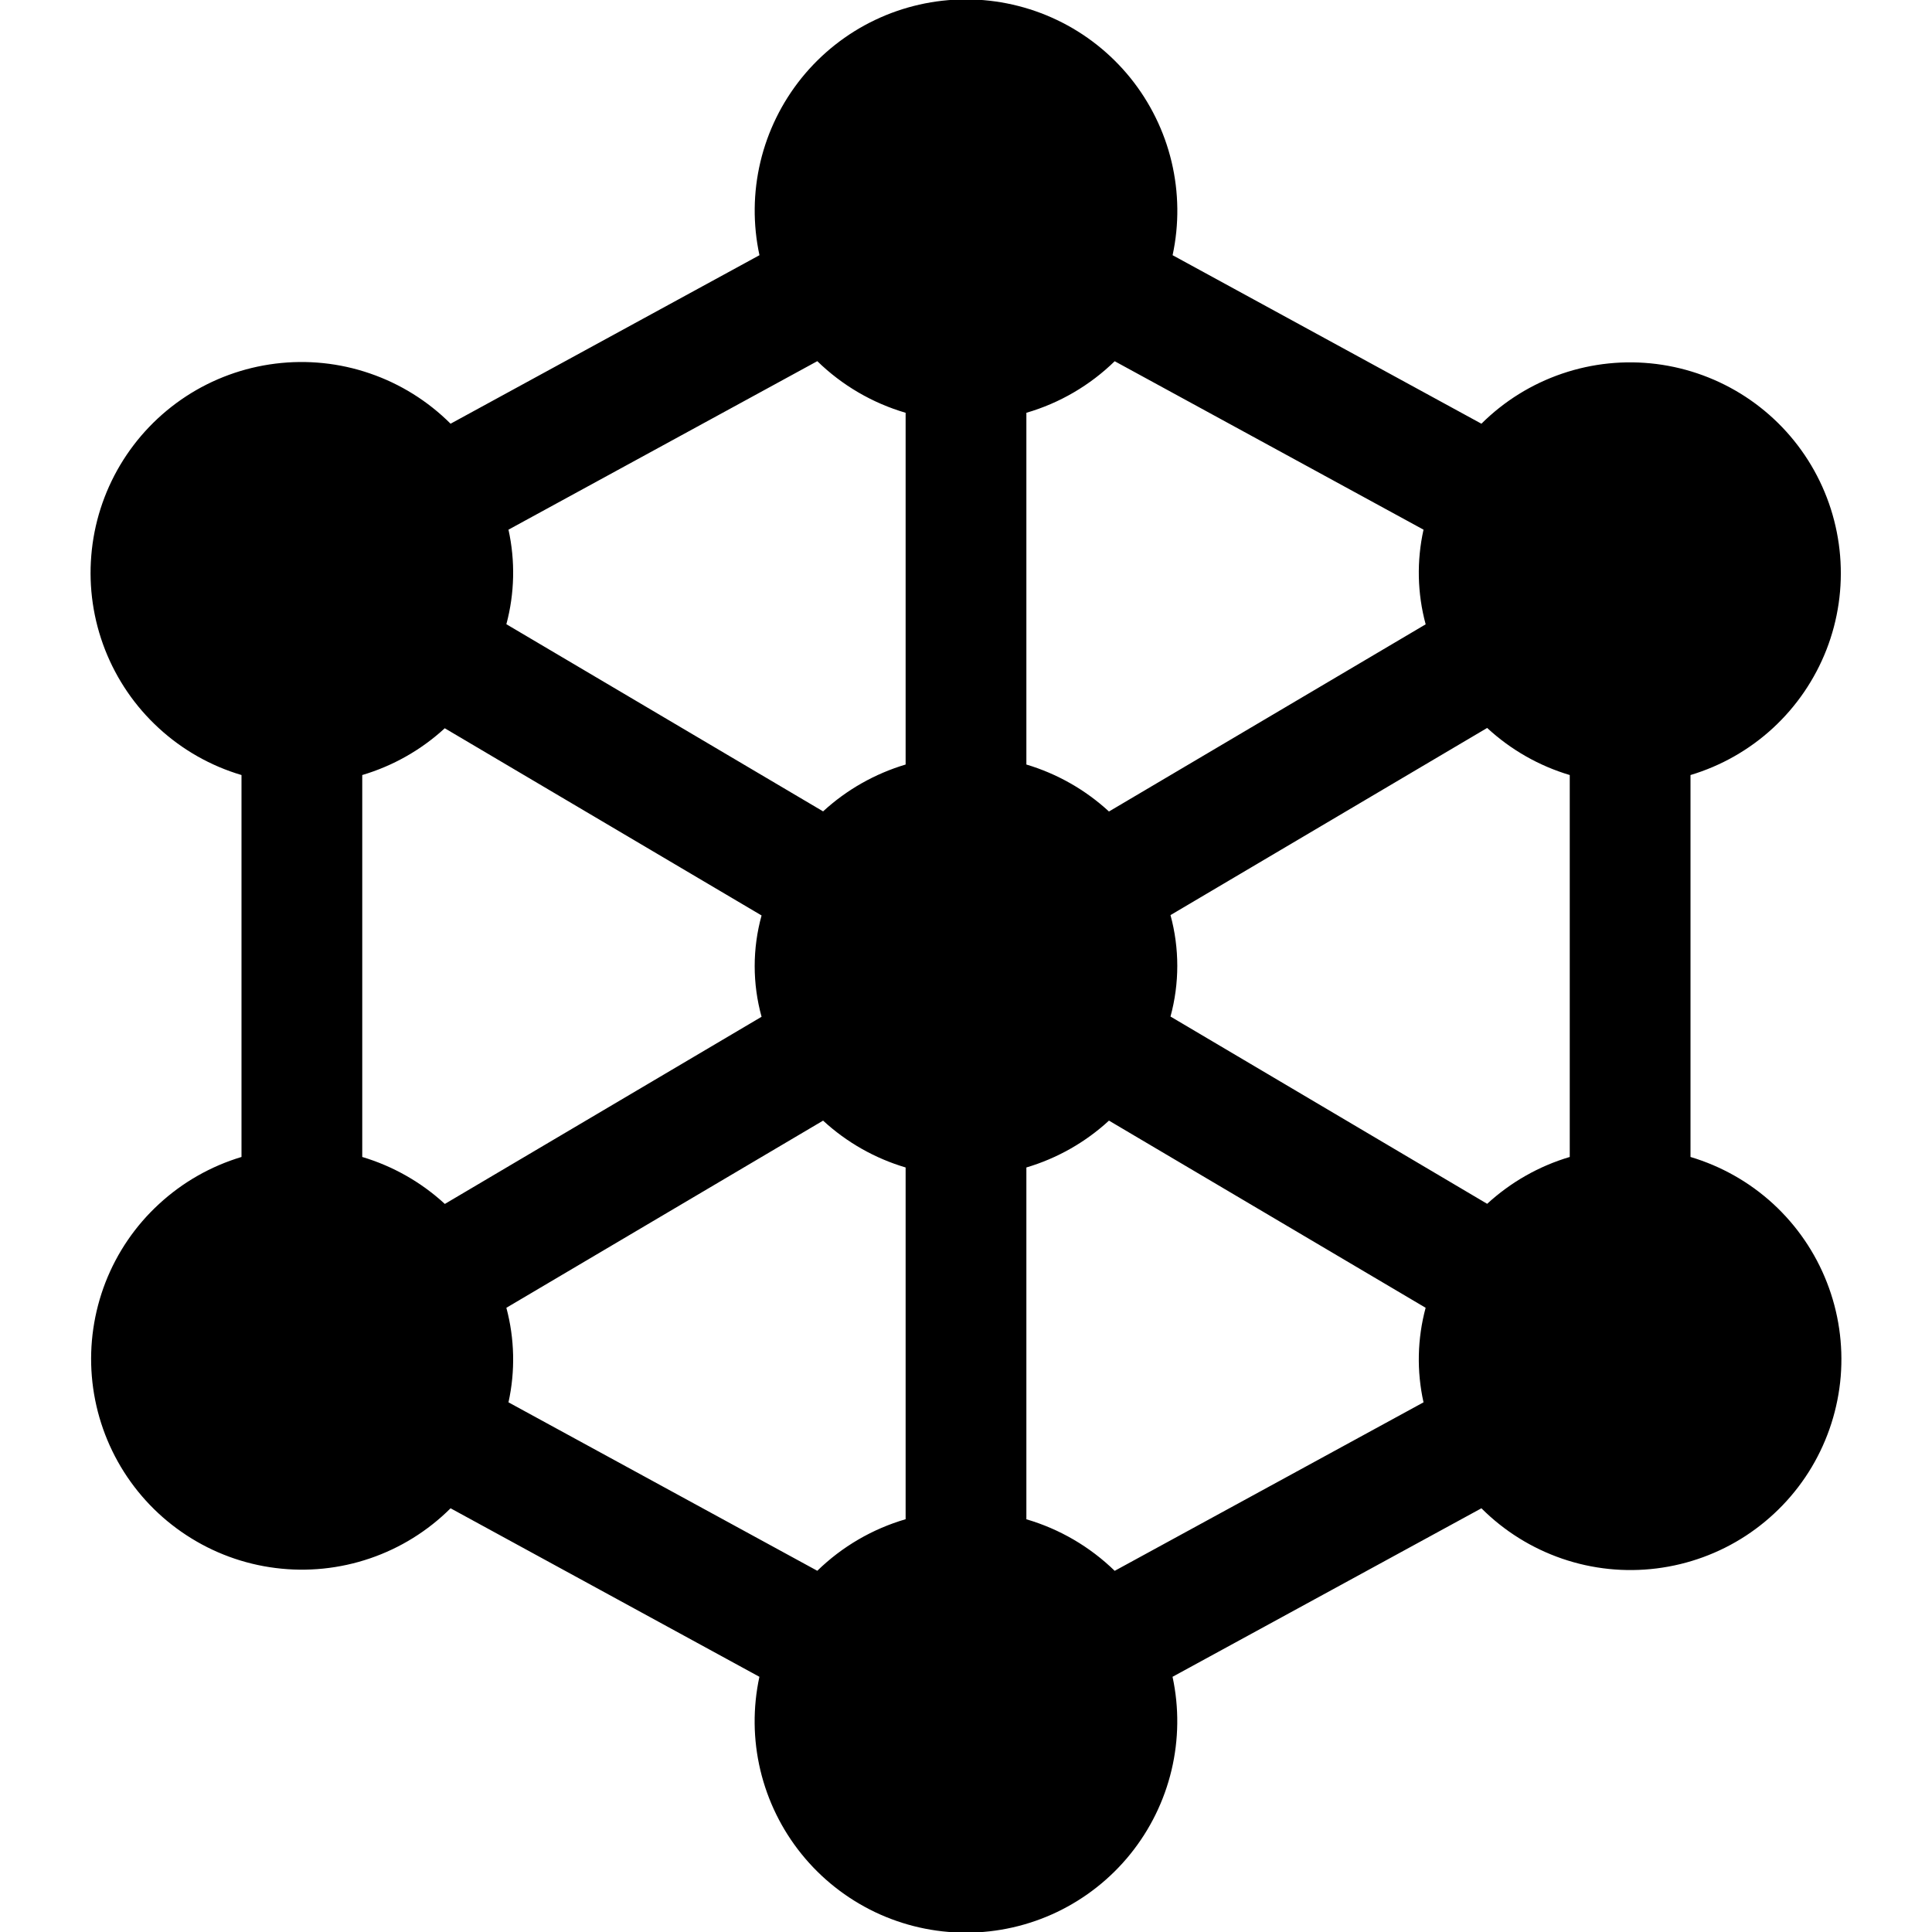 <svg width="32" height="32" viewBox="0 0 32 32" fill="none" xmlns="http://www.w3.org/2000/svg">
<g clip-path="url(#clip0_19897_1153)">
<path d="M28 19.163V12.837C28.508 12.685 28.975 12.419 29.366 12.059C29.756 11.699 30.059 11.255 30.252 10.761C30.445 10.266 30.522 9.734 30.478 9.205C30.434 8.676 30.271 8.164 29.999 7.707C29.728 7.251 29.356 6.863 28.912 6.572C28.467 6.281 27.963 6.096 27.436 6.029C26.909 5.963 26.375 6.017 25.872 6.189C25.37 6.36 24.913 6.644 24.537 7.018L19.422 4.227C19.532 3.717 19.526 3.188 19.405 2.68C19.284 2.172 19.051 1.698 18.723 1.291C18.395 0.885 17.98 0.557 17.509 0.332C17.038 0.107 16.522 -0.01 16 -0.01C15.478 -0.01 14.962 0.107 14.491 0.332C14.02 0.557 13.605 0.885 13.277 1.291C12.949 1.698 12.716 2.172 12.595 2.68C12.474 3.188 12.469 3.717 12.579 4.227L7.463 7.018C7.086 6.642 6.629 6.357 6.126 6.185C5.623 6.012 5.088 5.957 4.56 6.023C4.032 6.089 3.526 6.274 3.081 6.565C2.636 6.856 2.263 7.245 1.991 7.702C1.719 8.159 1.555 8.672 1.512 9.202C1.468 9.732 1.546 10.265 1.74 10.761C1.934 11.256 2.238 11.701 2.63 12.06C3.021 12.42 3.49 12.686 4 12.837V19.163C3.491 19.316 3.024 19.582 2.634 19.942C2.243 20.301 1.94 20.745 1.747 21.24C1.555 21.735 1.477 22.267 1.521 22.796C1.565 23.325 1.729 23.837 2 24.293C2.272 24.75 2.644 25.138 3.088 25.428C3.532 25.719 4.036 25.905 4.563 25.971C5.09 26.038 5.625 25.983 6.127 25.812C6.63 25.641 7.086 25.357 7.463 24.982L12.578 27.773C12.468 28.284 12.473 28.812 12.594 29.32C12.715 29.828 12.948 30.303 13.276 30.709C13.604 31.116 14.019 31.443 14.49 31.669C14.961 31.894 15.477 32.011 15.999 32.011C16.521 32.011 17.037 31.894 17.508 31.669C17.979 31.443 18.394 31.116 18.722 30.709C19.05 30.303 19.283 29.828 19.404 29.32C19.525 28.812 19.531 28.284 19.421 27.773L24.537 24.982C24.913 25.358 25.37 25.643 25.873 25.816C26.376 25.989 26.912 26.044 27.439 25.978C27.967 25.912 28.473 25.727 28.918 25.436C29.363 25.144 29.736 24.756 30.008 24.299C30.28 23.841 30.444 23.328 30.488 22.798C30.531 22.268 30.453 21.735 30.259 21.24C30.066 20.745 29.761 20.3 29.37 19.94C28.978 19.58 28.509 19.315 28 19.163ZM7.368 12.063L12.614 15.163C12.462 15.712 12.462 16.292 12.614 16.841L7.368 19.941C6.977 19.581 6.509 19.315 6 19.163V12.837C6.509 12.686 6.977 12.421 7.368 12.061V12.063ZM23.613 10.341L18.368 13.441C17.977 13.081 17.509 12.815 17 12.663V6.837C17.55 6.677 18.052 6.384 18.463 5.983L23.578 8.773C23.463 9.291 23.475 9.828 23.613 10.339V10.341ZM15 6.837V12.663C14.491 12.815 14.023 13.08 13.633 13.439L8.387 10.339C8.524 9.828 8.536 9.291 8.422 8.773L13.537 5.982C13.947 6.382 14.45 6.676 15 6.837ZM8.387 21.661L13.633 18.561C14.023 18.921 14.491 19.186 15 19.337V25.163C14.449 25.324 13.947 25.617 13.537 26.017L8.422 23.227C8.536 22.71 8.524 22.173 8.387 21.661ZM17 19.337C17.509 19.186 17.977 18.921 18.368 18.561L23.613 21.661C23.475 22.173 23.463 22.71 23.578 23.227L18.463 26.018C18.052 25.618 17.55 25.325 17 25.164V19.337ZM19.387 16.837C19.537 16.288 19.537 15.707 19.387 15.157L24.632 12.057C25.022 12.418 25.49 12.685 26 12.837V19.163C25.49 19.314 25.023 19.58 24.632 19.939L19.387 16.837Z" fill="black"/>
</g>
<defs>
<clipPath id="clip0_19897_1153">
<rect width="32" height="32" fill="white"/>
</clipPath>
</defs>
</svg>
